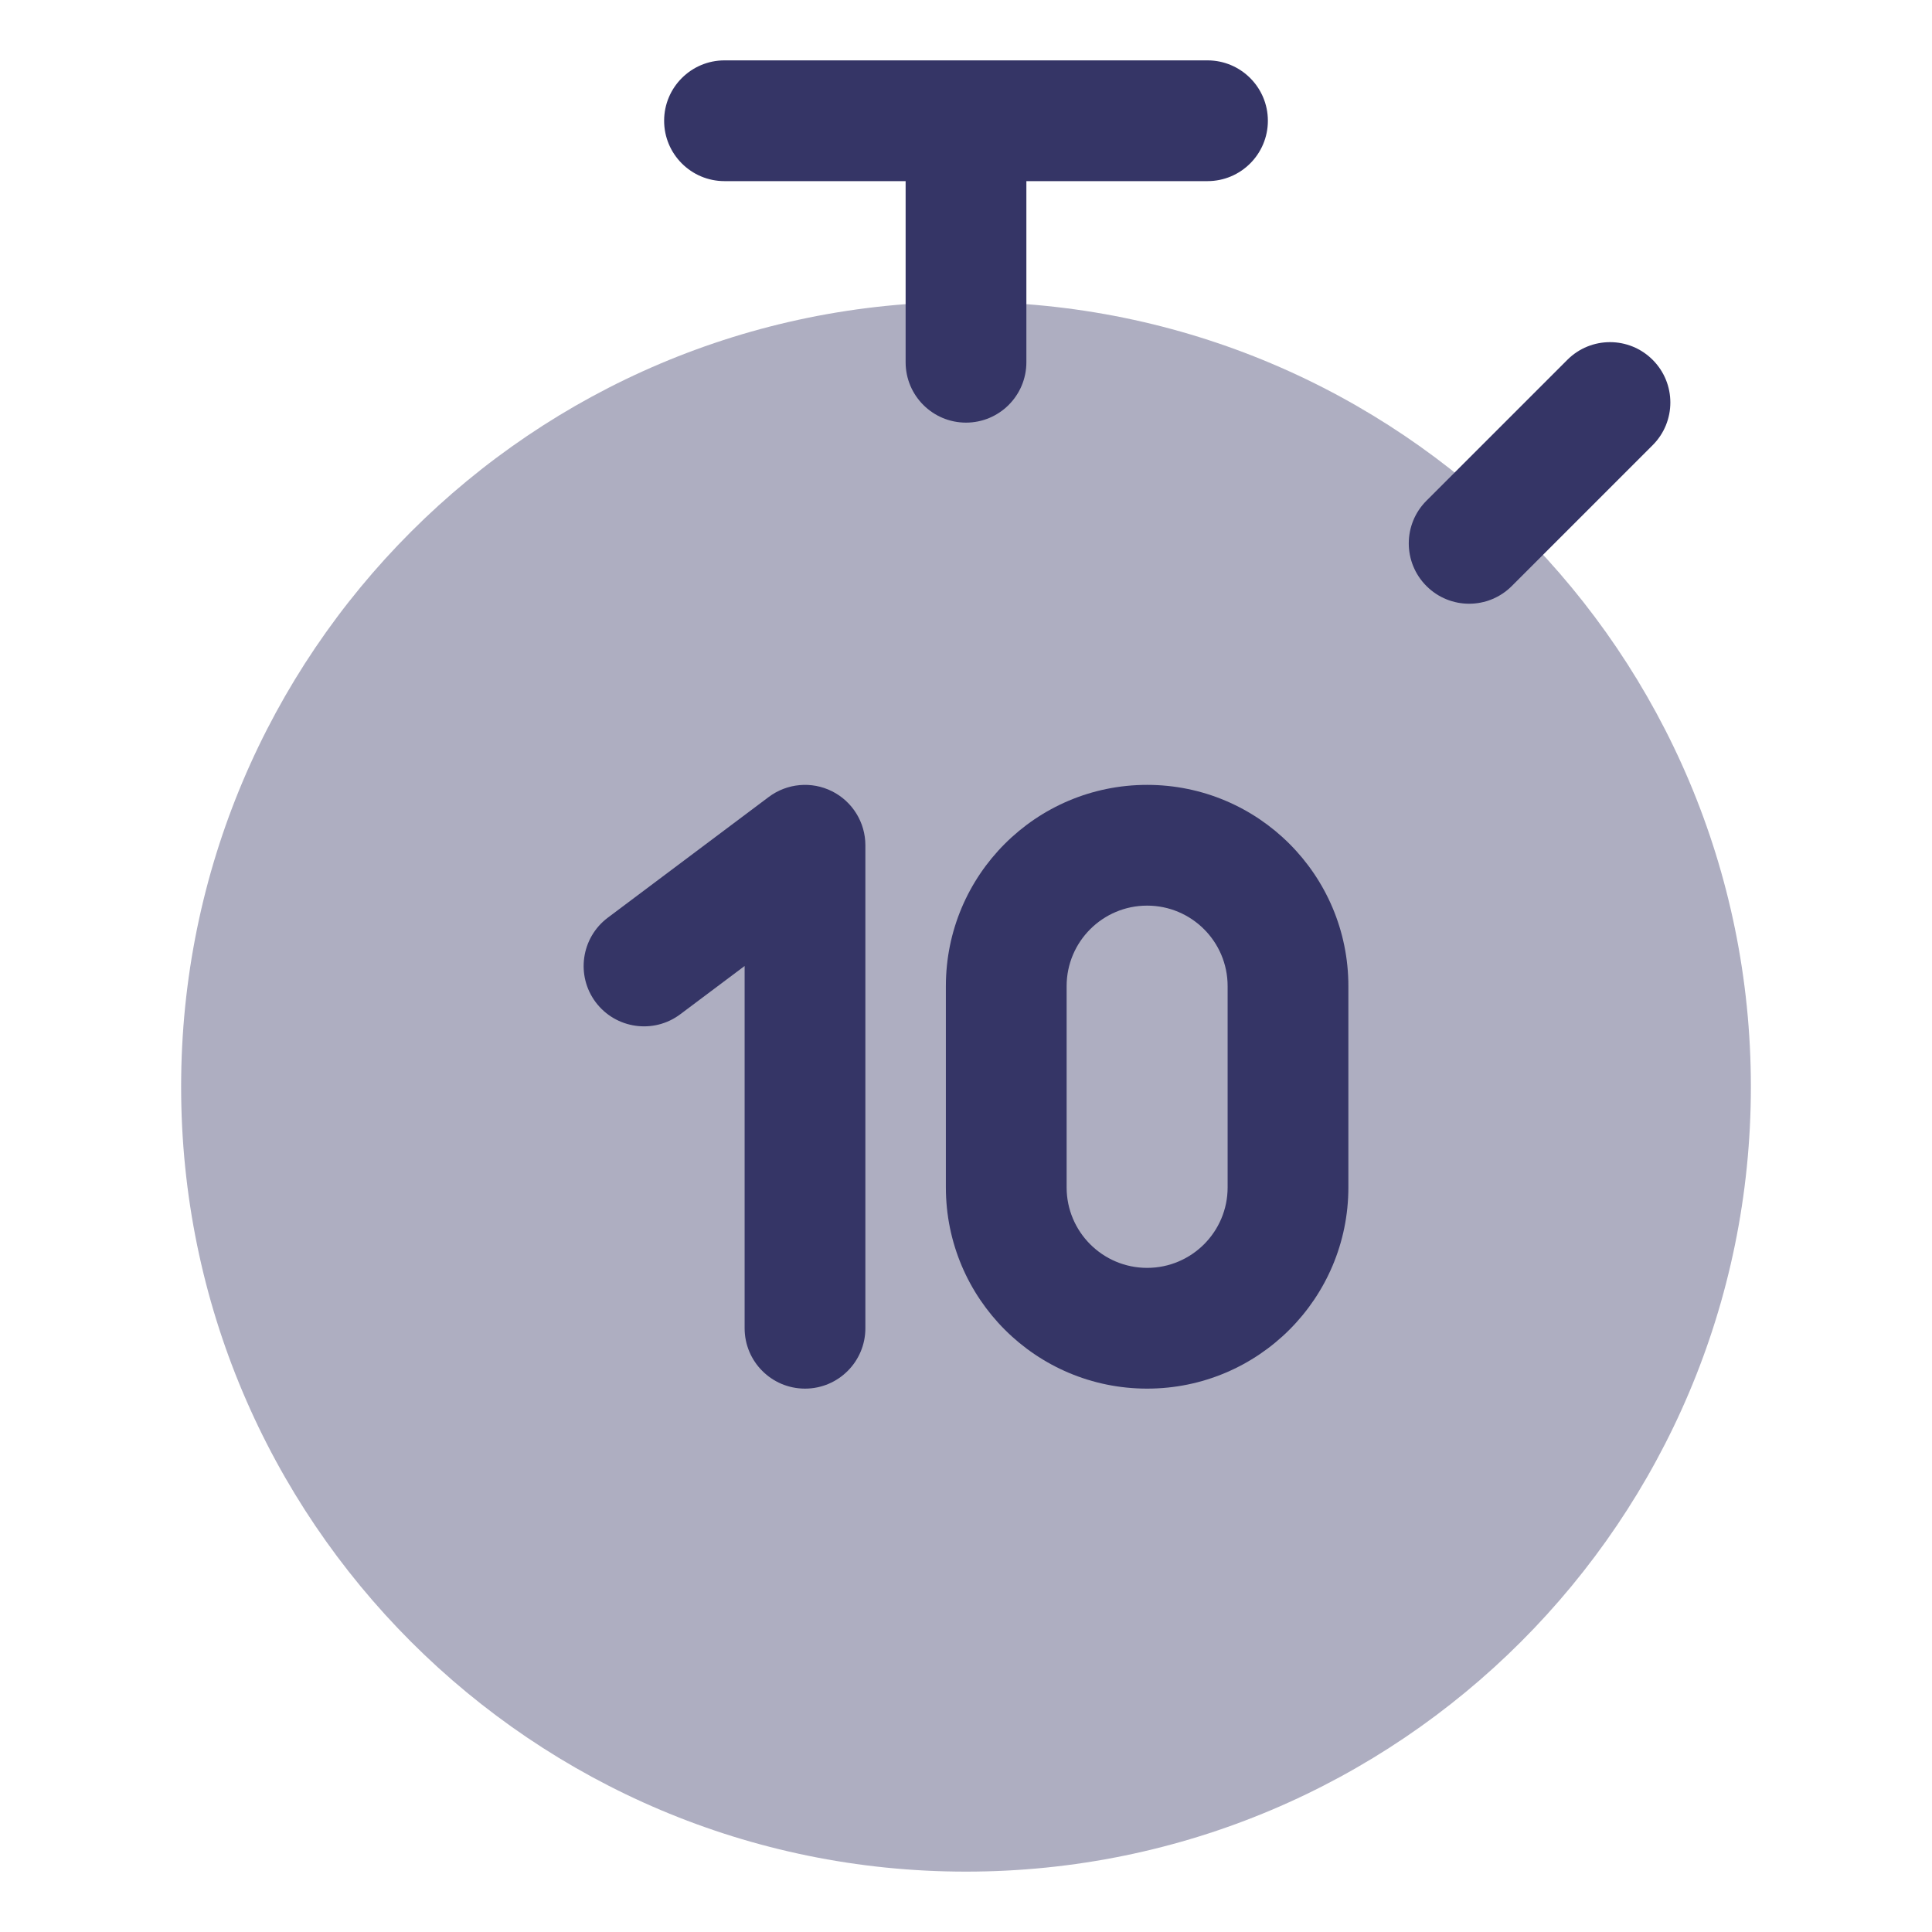 <svg width="24" height="24" viewBox="0 0 24 24" fill="none" xmlns="http://www.w3.org/2000/svg">
<path opacity="0.4" d="M12 3.75C6.615 3.75 2.25 8.115 2.25 13.5C2.25 18.885 6.615 23.25 12 23.25C17.385 23.25 21.75 18.885 21.75 13.5C21.75 8.115 17.385 3.75 12 3.75Z" fill="#353566"/>
<path d="M8.25 1.5C8.25 1.086 8.586 0.75 9 0.75H15C15.414 0.75 15.75 1.086 15.75 1.5C15.75 1.914 15.414 2.25 15 2.25H12.75V4.5C12.75 4.914 12.414 5.25 12 5.25C11.586 5.25 11.25 4.914 11.25 4.5V2.25H9C8.586 2.25 8.25 1.914 8.25 1.5Z" fill="#353566"/>
<path d="M17.72 6.22C17.427 6.513 17.427 6.987 17.72 7.28C18.013 7.573 18.487 7.573 18.78 7.28L20.53 5.53C20.823 5.237 20.823 4.763 20.53 4.47C20.237 4.177 19.763 4.177 19.47 4.47L17.72 6.22Z" fill="#353566"/>
<path d="M10.335 9.829C10.589 9.956 10.75 10.216 10.75 10.5V16.5C10.75 16.914 10.414 17.25 10 17.25C9.586 17.25 9.25 16.914 9.25 16.5V12L8.45 12.6C8.119 12.848 7.649 12.781 7.4 12.45C7.152 12.119 7.219 11.649 7.55 11.4L9.55 9.9C9.777 9.73 10.081 9.702 10.335 9.829Z" fill="#353566"/>
<path fill-rule="evenodd" clip-rule="evenodd" d="M14.25 9.75C12.869 9.75 11.75 10.869 11.75 12.25V14.75C11.75 16.131 12.869 17.25 14.25 17.25C15.631 17.25 16.75 16.131 16.75 14.75V12.25C16.75 10.869 15.631 9.75 14.25 9.75ZM13.25 12.25C13.25 11.698 13.698 11.25 14.25 11.25C14.802 11.25 15.25 11.698 15.25 12.25V14.75C15.25 15.302 14.802 15.75 14.25 15.75C13.698 15.75 13.25 15.302 13.25 14.75V12.25Z" fill="#353566"/>
</svg>
